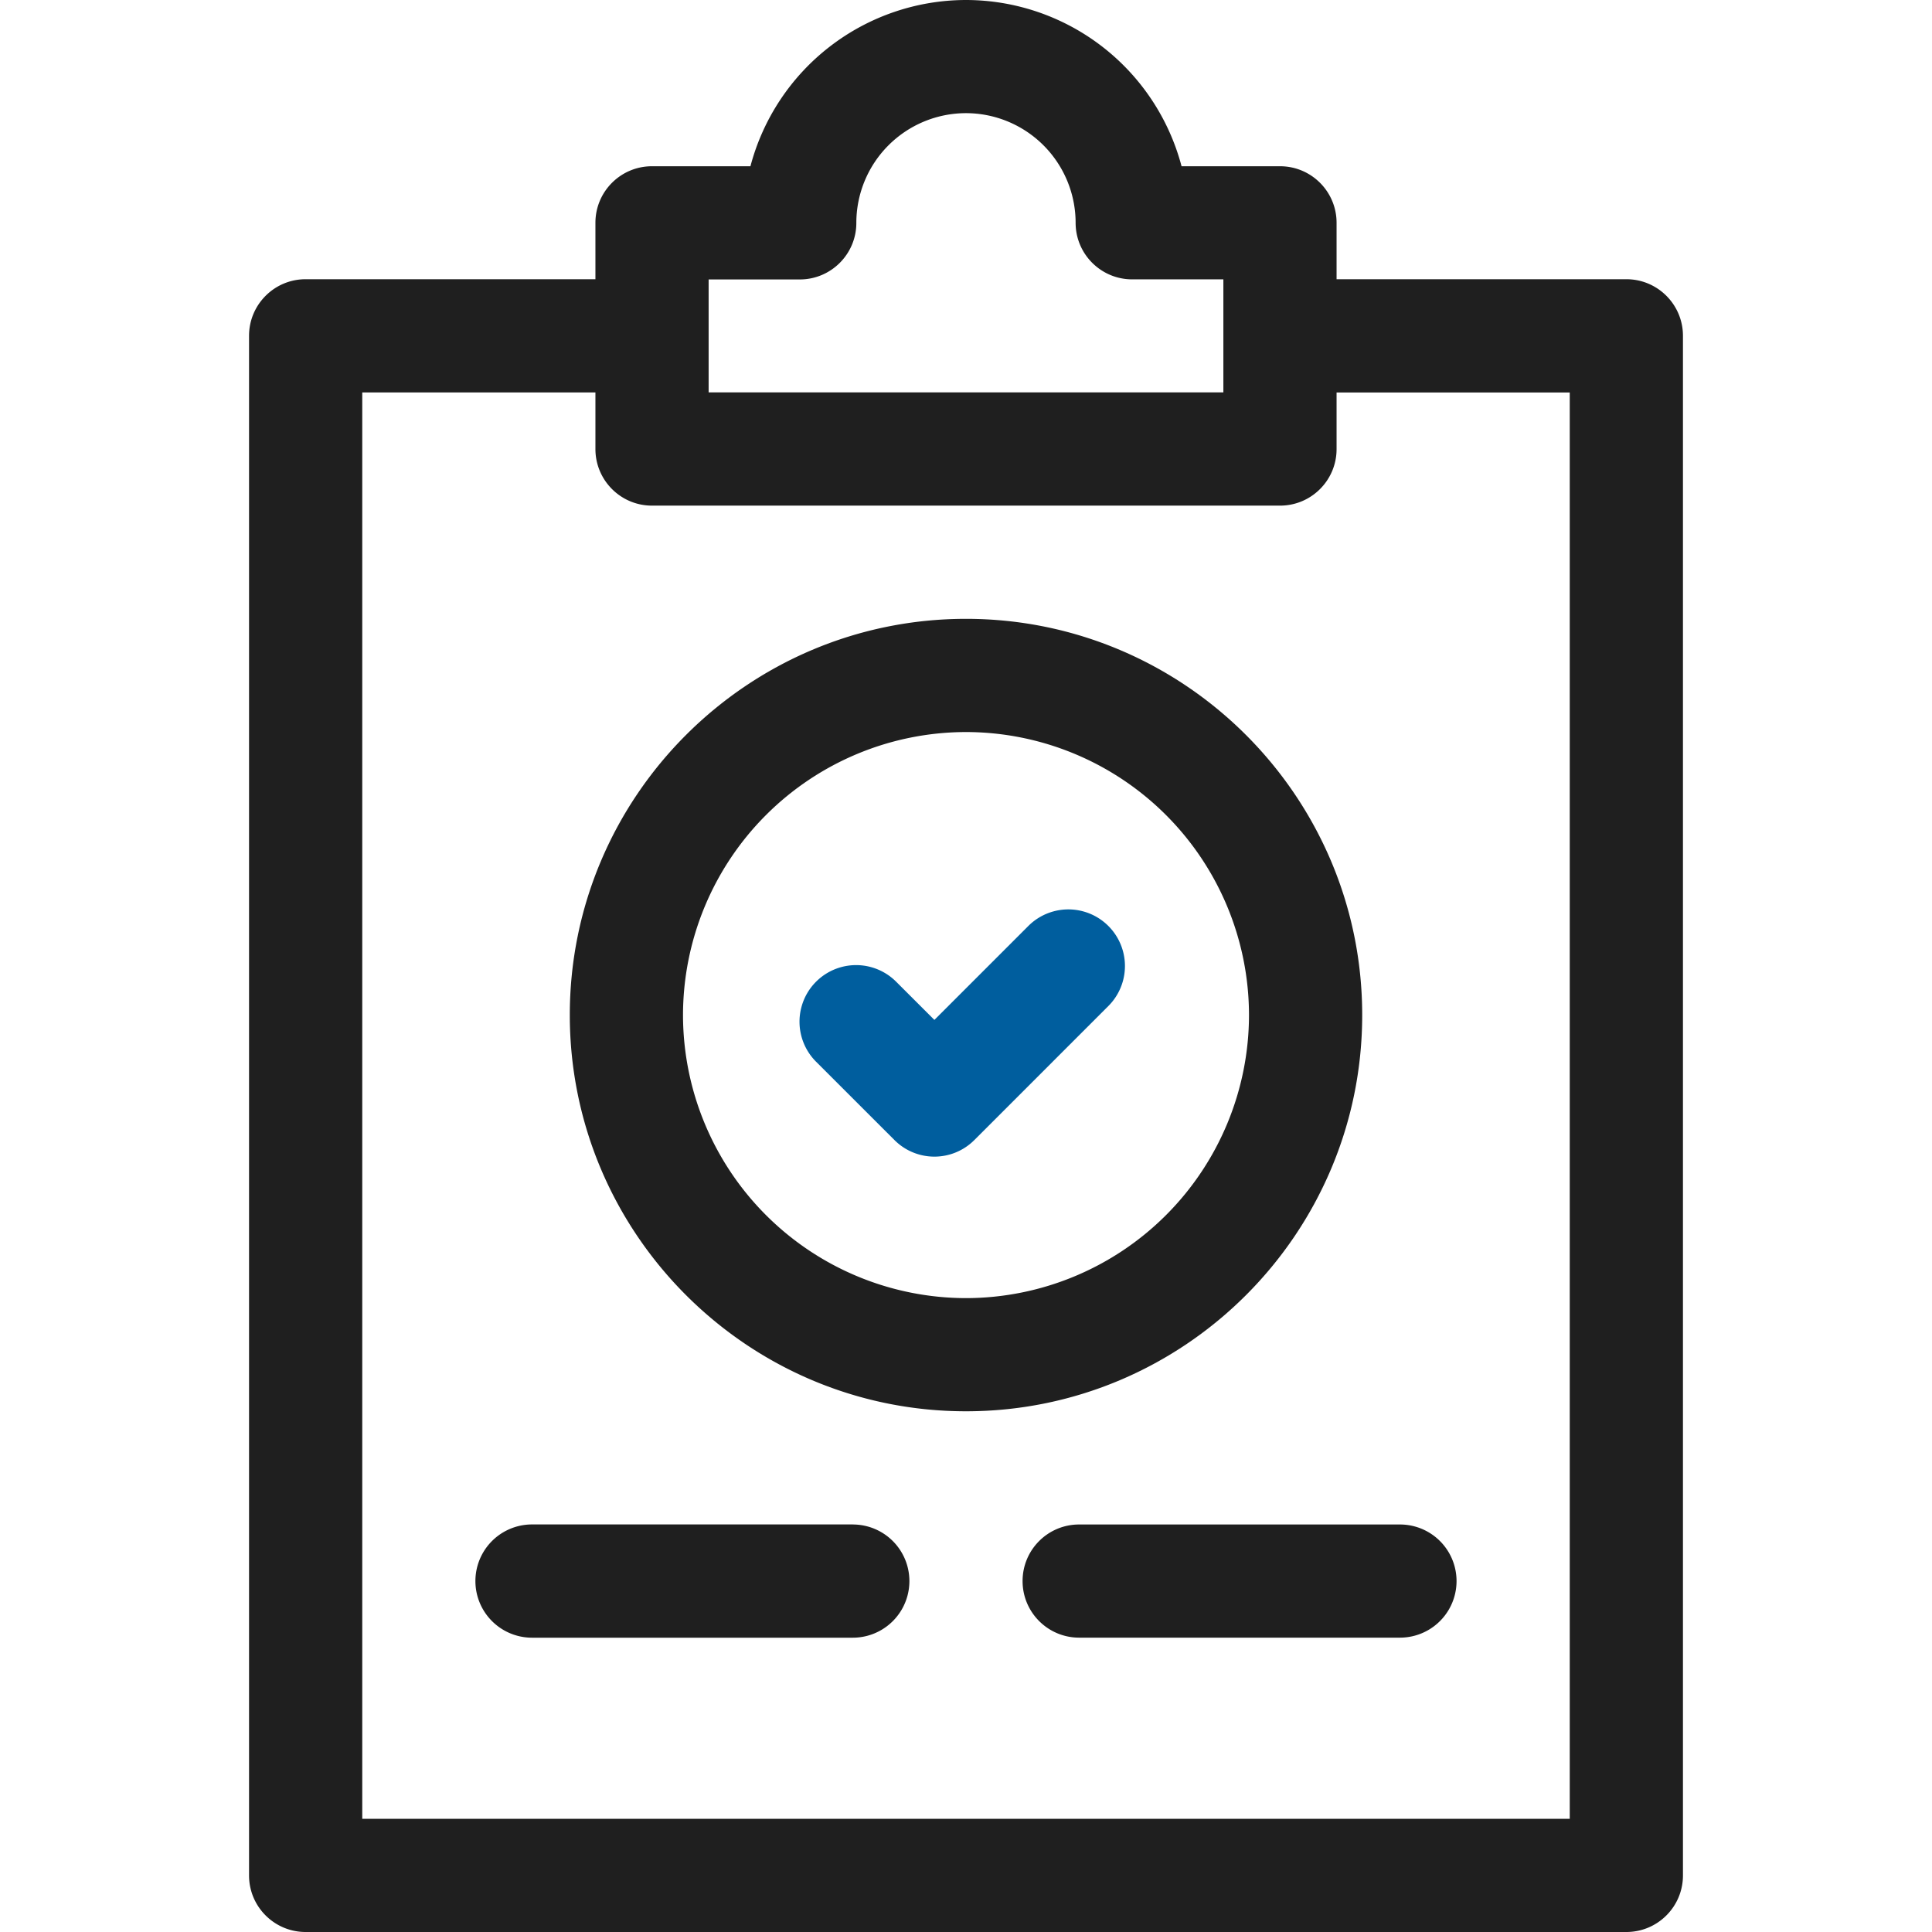 <?xml version="1.0" encoding="utf-8"?><svg width="42" height="42" fill="none" xmlns="http://www.w3.org/2000/svg" viewBox="0 0 42 42"><path d="M35.355 6.07h-6.299V4.844c0-.68-.55-1.23-1.23-1.23h-2.14A4.853 4.853 0 0021 0a4.853 4.853 0 00-4.686 3.614h-2.14c-.68 0-1.23.55-1.23 1.23V6.07h-6.3c-.679 0-1.23.551-1.23 1.23v33.47c0 .68.551 1.23 1.23 1.23h28.712c.679 0 1.23-.55 1.23-1.23V7.3c0-.679-.551-1.23-1.23-1.23zm-17.969.005c.68 0 1.23-.551 1.23-1.23A2.386 2.386 0 0121 2.46a2.386 2.386 0 012.383 2.383c0 .68.551 1.23 1.23 1.23h1.982v2.457h-11.19V6.075h1.981zm16.739 33.464H7.875V8.531h5.069v1.23c0 .68.55 1.231 1.23 1.231h13.652c.68 0 1.23-.55 1.23-1.23v-1.23h5.069v31.007z" fill="#1F1F1F"/><path d="M22.355 20.13l-2.042 2.042-.832-.831a1.23 1.23 0 00-1.74 1.74l1.702 1.701a1.226 1.226 0 001.74 0l2.912-2.912a1.23 1.23 0 10-1.74-1.74z" fill="#005E9E"/><path d="M29.613 22.066c0-4.749-3.864-8.613-8.613-8.613-4.75 0-8.613 3.864-8.613 8.613 0 4.75 3.864 8.614 8.613 8.614 4.75 0 8.613-3.864 8.613-8.614zM21 28.22a6.16 6.16 0 01-6.152-6.153A6.16 6.16 0 0121 15.914a6.16 6.16 0 016.152 6.152A6.16 6.16 0 0121 28.22zM22.23 34.371c0 .68.551 1.23 1.23 1.23h6.974a1.23 1.23 0 000-2.46H23.46c-.68 0-1.23.55-1.23 1.23zM18.54 33.14h-6.974a1.23 1.23 0 000 2.462h6.973a1.23 1.23 0 000-2.461z" fill="#1F1F1F"/></svg>